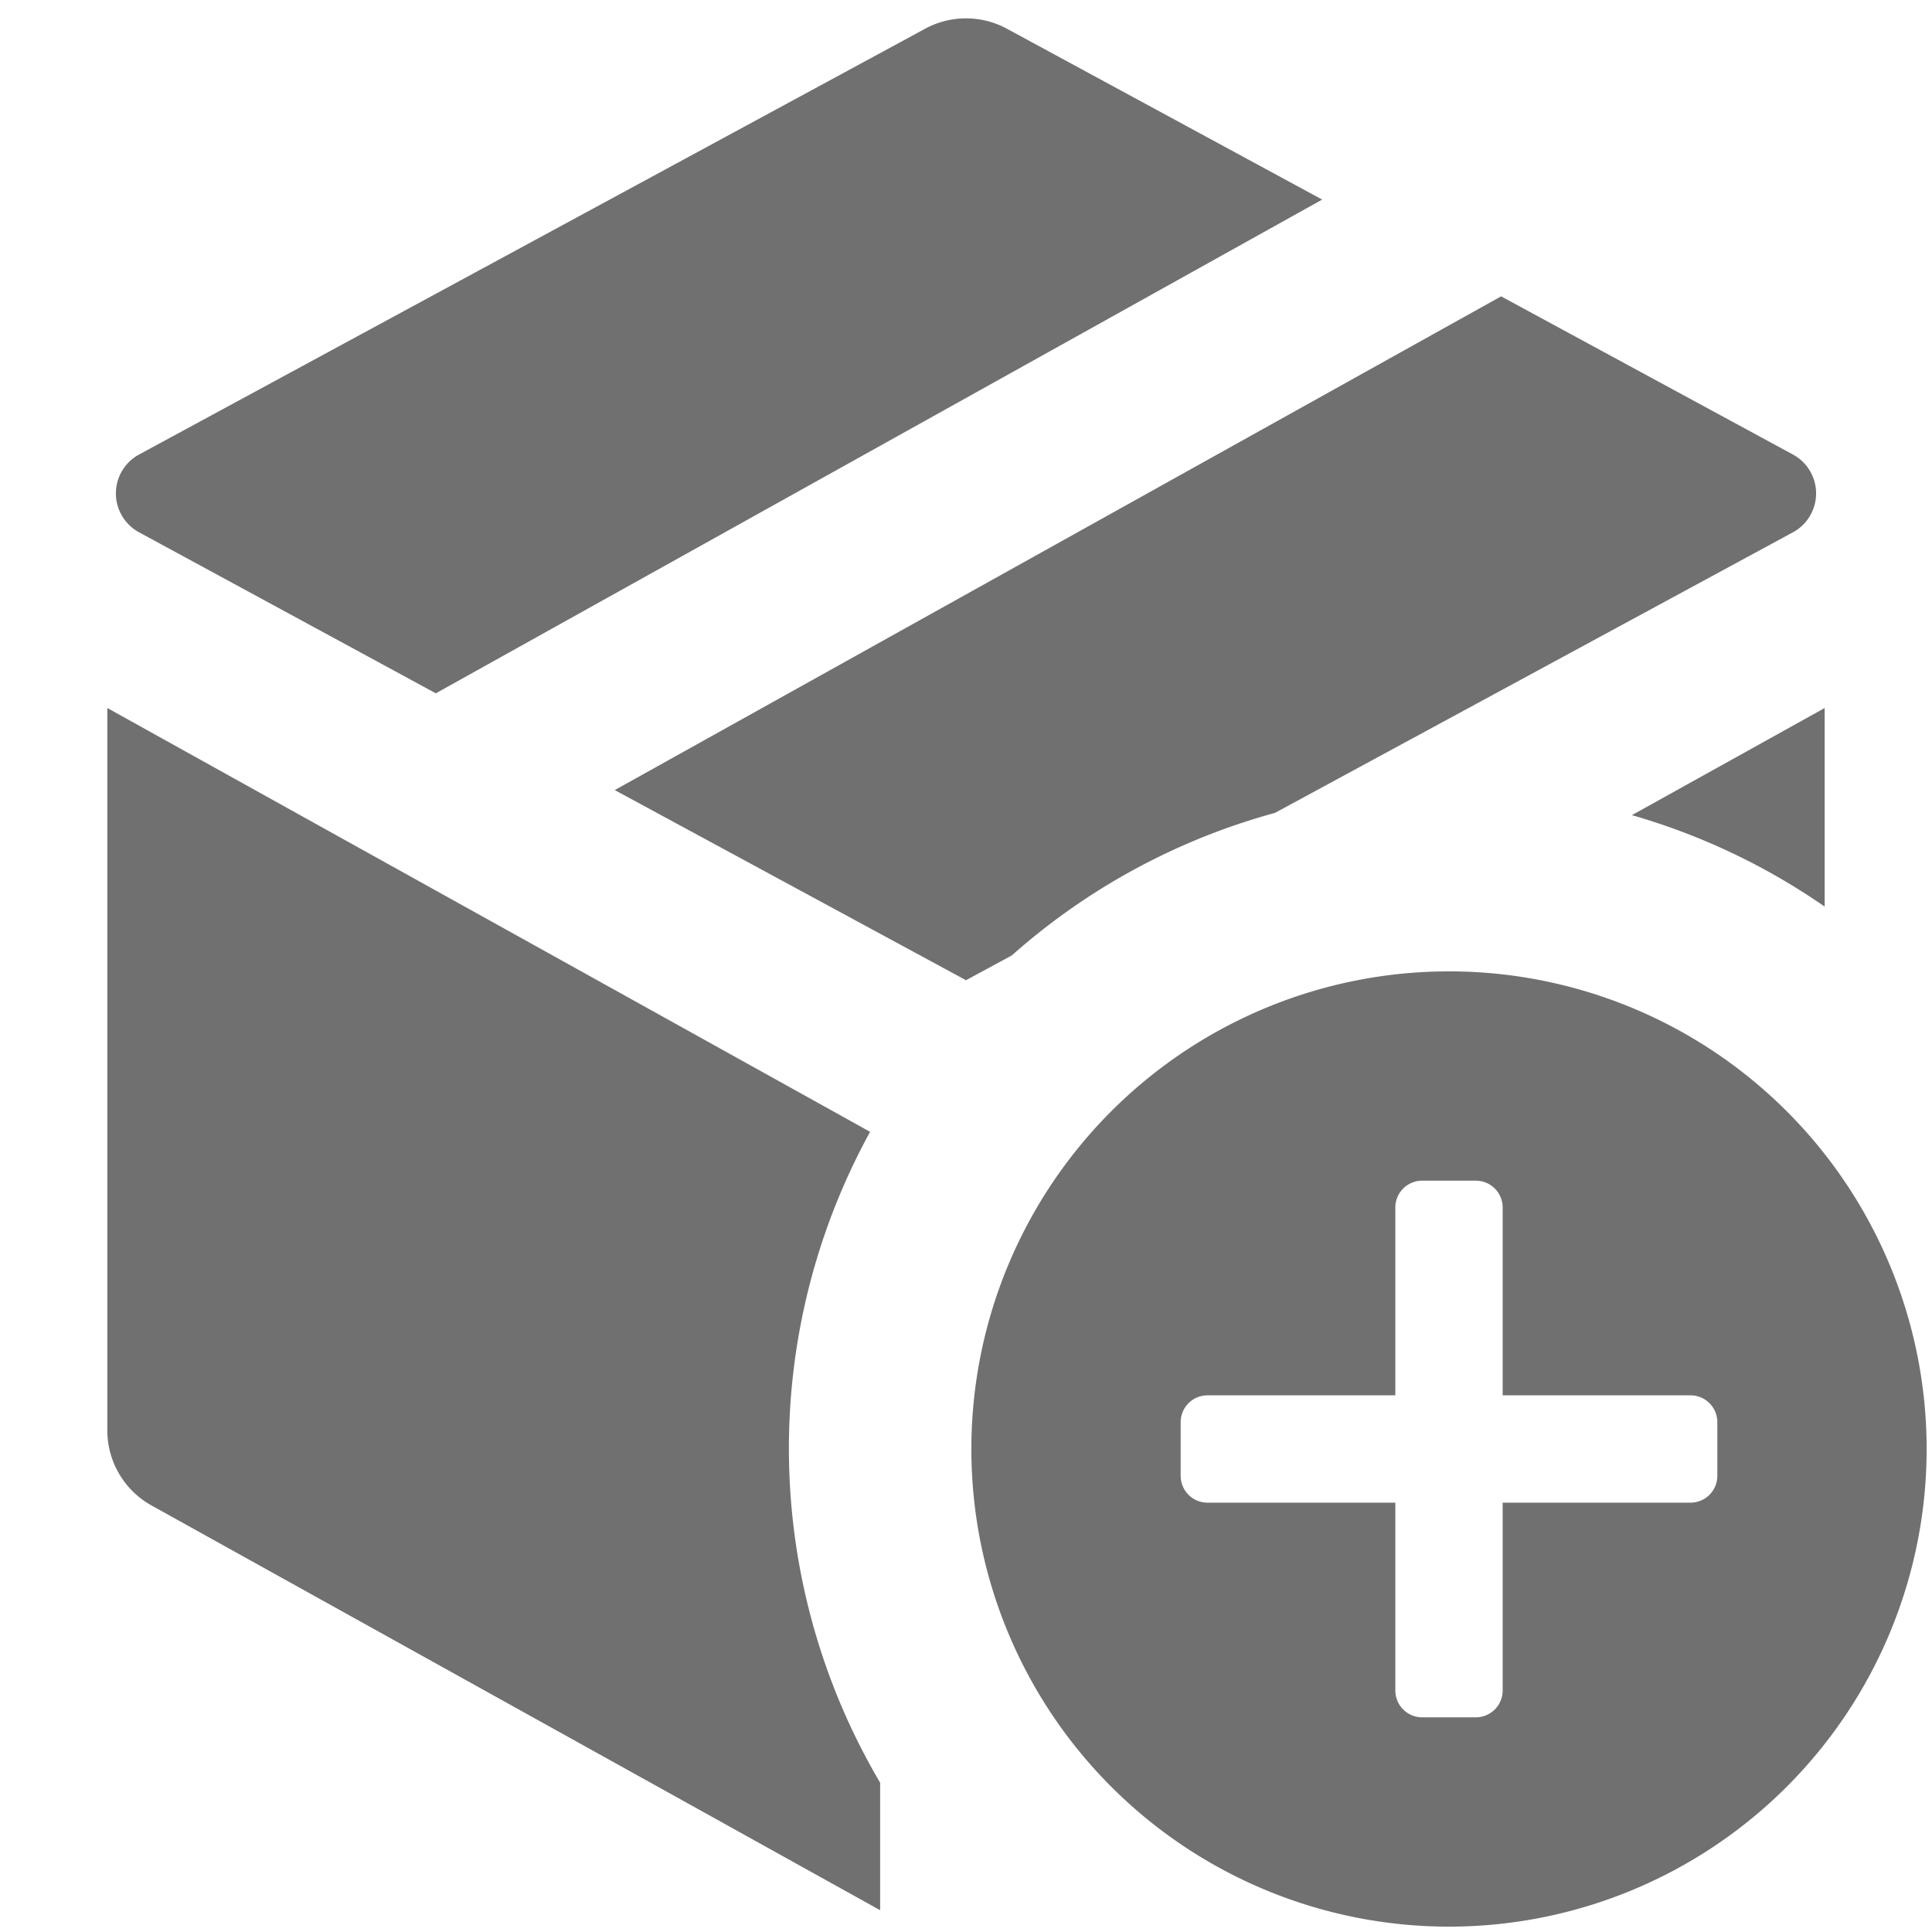 <svg xmlns="http://www.w3.org/2000/svg" height="36" viewBox="0 0 36 36" width="36"><path d="M33.408 8.469l-5.437-2.947-16.516 9.2L18 18.265l.852-.461a12.255 12.255 0 014.905-2.657l9.651-5.228a.824.824 0 000-1.45zm-3 6.72A12.233 12.233 0 0134 16.893v-3.7zM2.592 9.919l5.529 3 16.516-9.2L18.762.535a1.6 1.6 0 00-1.523 0L2.592 8.469a.824.824 0 000 1.45zM16.213 21.09L2 13.193v13.459a1.6 1.6 0 00.823 1.4L16.4 35.594v-2.376a12.259 12.259 0 01-.187-12.128zM27 18.1a8.9 8.9 0 108.9 8.9 8.9 8.9 0 00-8.9-8.9zm5 9.4a.5.5 0 01-.5.5H28v3.5a.5.5 0 01-.5.5h-1a.5.5 0 01-.5-.5V28h-3.5a.5.5 0 01-.5-.5v-1a.5.5 0 01.5-.5H26v-3.5a.5.5 0 01.5-.5h1a.5.5 0 01.5.5V26h3.5a.5.5 0 01.5.5z" fill="#707070"/></svg>